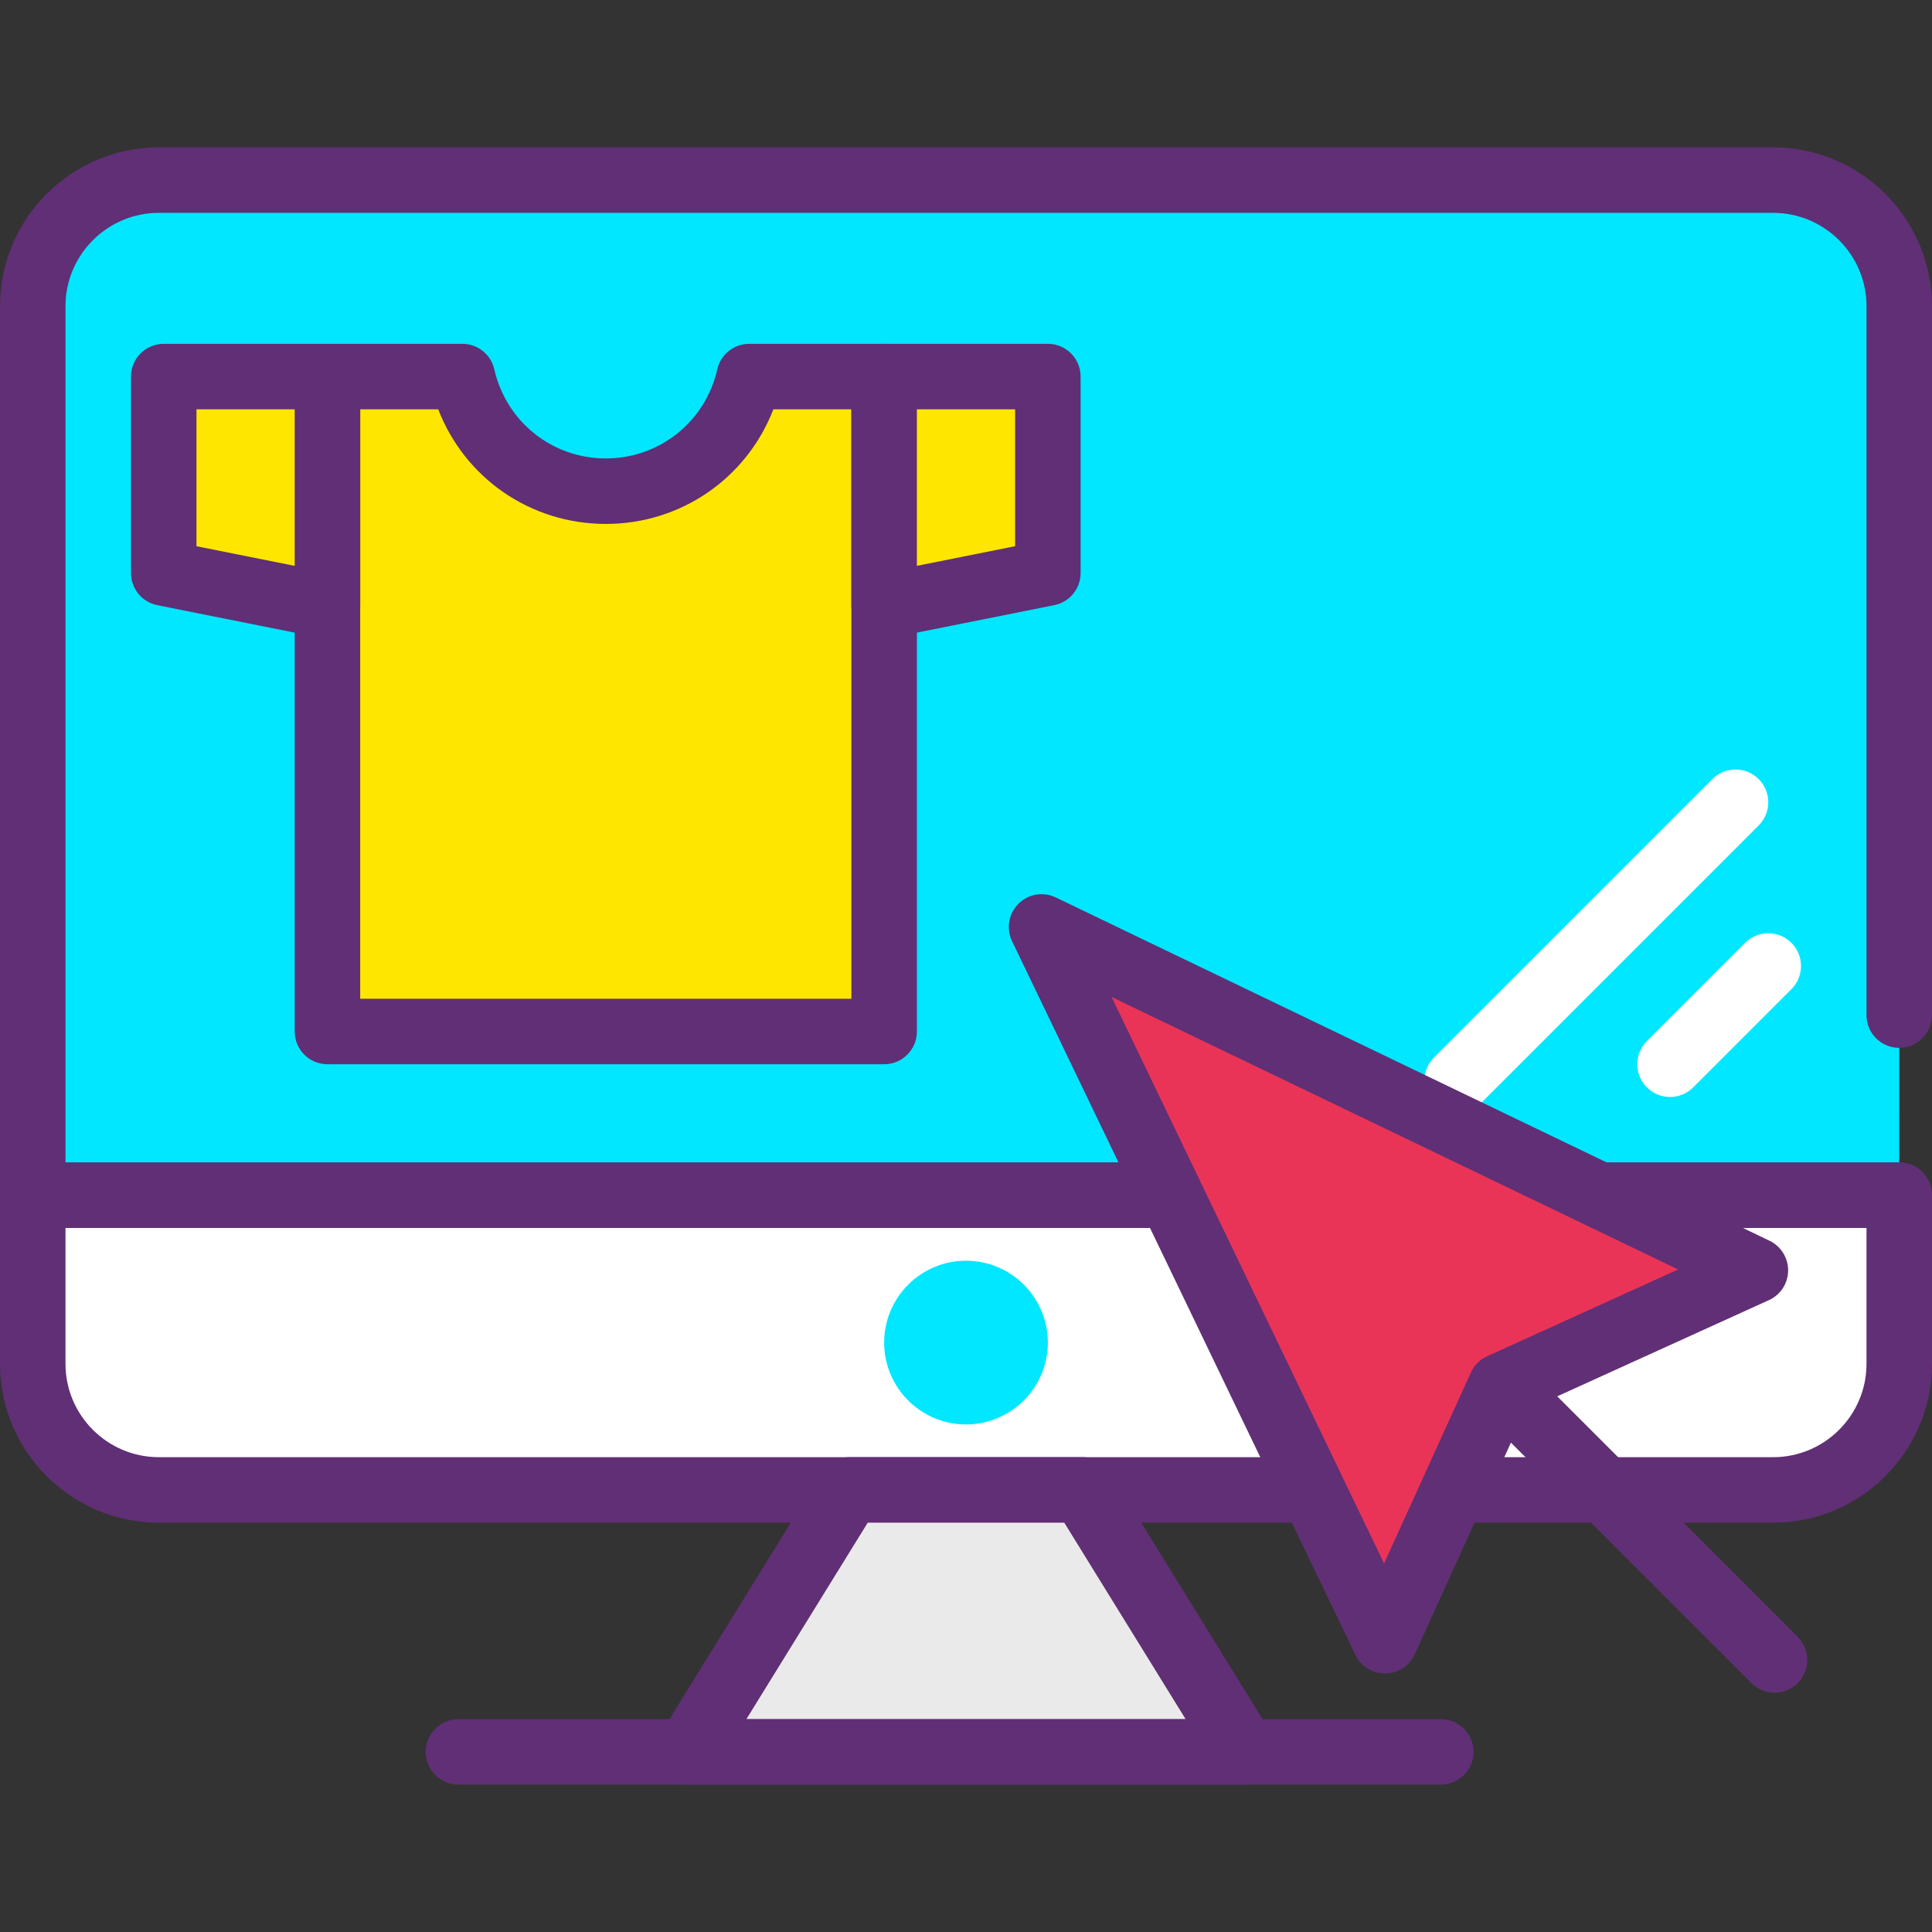 <?xml version="1.0" encoding="iso-8859-1"?>
<!-- Generator: Adobe Illustrator 19.0.0, SVG Export Plug-In . SVG Version: 6.00 Build 0)  -->
<svg version="1.1" id="Capa_1" xmlns="http://www.w3.org/2000/svg" xmlns:xlink="http://www.w3.org/1999/xlink" x="0px" y="0px"
	 viewBox="0 0 402.773 402.773" style="enable-background:new 0 0 402.773 402.773;" xml:space="preserve">
<rect x="0" y="0" width="402.773" height="402.773" fill="#333333" stroke="none"/>
<path style="fill:#00E7FF;" d="M395.947,249.173H6.827V63.836c0-14.519,11.771-26.289,26.289-26.289h336.539
	c14.52,0,26.291,11.771,26.291,26.289v147.791"/>
<path style="fill:#602F75;" d="M395.947,256H6.827C3.053,256,0,252.947,0,249.173V63.84c0-18.26,14.86-33.12,33.12-33.12h336.534
	c18.26,0,33.12,14.86,33.12,33.12v147.787c0,3.773-3.053,6.827-6.827,6.827s-6.827-3.053-6.827-6.827V63.84
	c0-10.733-8.733-19.466-19.466-19.466H33.12c-10.733,0-19.466,8.733-19.466,19.466v178.507h382.293c3.773,0,6.827,3.053,6.827,6.827
	S399.72,256,395.947,256z"/>
<path style="fill:#FFFFFF;" d="M369.657,310.613H33.116c-14.519,0-26.289-11.771-26.289-26.29v-35.15h389.12v35.151
	C395.947,298.842,384.176,310.613,369.657,310.613z"/>
<path style="fill:#602F75;" d="M369.654,317.44H33.12C14.86,317.44,0,302.58,0,284.32v-35.147c0-3.773,3.053-6.827,6.827-6.827
	h389.12c3.773,0,6.827,3.053,6.827,6.827v35.147C402.773,302.58,387.913,317.44,369.654,317.44z M13.653,256v28.32
	c0,10.733,8.733,19.466,19.466,19.466h336.534c10.733,0,19.466-8.733,19.466-19.466V256H13.653z"/>
<g>
	<circle style="fill:#00E7FF;" cx="201.387" cy="279.893" r="10.24"/>
	<path style="fill:#00E7FF;" d="M201.387,296.96c-9.414,0-17.067-7.653-17.067-17.067s7.653-17.067,17.067-17.067
		s17.067,7.653,17.067,17.067S210.801,296.96,201.387,296.96z M201.387,276.48c-1.881,0-3.413,1.533-3.413,3.413
		s1.533,3.413,3.413,3.413s3.413-1.533,3.413-3.413S203.267,276.48,201.387,276.48z"/>
</g>
<polygon style="fill:#EAEAEA;" points="259.413,365.227 143.36,365.227 177.092,310.613 225.681,310.613 "/>
<path style="fill:#602F75;" d="M259.413,372.053H143.36c-2.473,0-4.753-1.34-5.96-3.5s-1.147-4.806,0.154-6.914l33.734-54.613
	c1.241-2.014,3.441-3.239,5.806-3.239h48.587c2.367,0,4.567,1.227,5.806,3.239l33.734,54.613c1.3,2.106,1.36,4.753,0.154,6.914
	S261.886,372.053,259.413,372.053z M155.6,358.4h91.573l-25.3-40.96H180.9L155.6,358.4z"/>
<g>
	<path style="fill:#FFFFFF;" d="M303.787,232.107c-1.746,0-3.494-0.667-4.826-2c-2.666-2.666-2.666-6.987,0-9.653l58.027-58.027
		c2.666-2.666,6.987-2.666,9.653,0s2.666,6.987,0,9.653l-58.027,58.027C307.28,231.439,305.533,232.107,303.787,232.107z"/>
	<path style="fill:#FFFFFF;" d="M348.16,228.693c-1.746,0-3.494-0.667-4.826-2c-2.666-2.666-2.666-6.987,0-9.653l20.48-20.48
		c2.666-2.666,6.987-2.666,9.653,0s2.666,6.987,0,9.653l-20.48,20.48C351.654,228.026,349.906,228.693,348.16,228.693z"/>
</g>
<path style="fill:#602F75;" d="M300.373,372.053h-204.8c-3.773,0-6.827-3.053-6.827-6.827s3.053-6.827,6.827-6.827h204.8
	c3.773,0,6.827,3.053,6.827,6.827S304.147,372.053,300.373,372.053z"/>
<polygon style="fill:#EA3457;" points="217.139,193.246 288.72,342.06 312.856,288.963 365.954,264.827 "/>
<g>
	<path style="fill:#602F75;" d="M288.72,348.887c-2.62,0-5.014-1.5-6.153-3.867l-71.579-148.813
		c-1.253-2.613-0.727-5.733,1.326-7.786c2.053-2.06,5.173-2.58,7.786-1.326l148.813,71.579c2.386,1.154,3.893,3.581,3.867,6.226
		c-0.027,2.654-1.587,5.047-4,6.141l-50.773,23.074l-23.074,50.773c-1.094,2.413-3.487,3.973-6.141,4
		C288.766,348.887,288.748,348.887,288.72,348.887z M231.733,207.84l56.813,118.106l18.094-39.813
		c0.679-1.5,1.886-2.707,3.386-3.386l39.813-18.094L231.733,207.84z"/>
	<path style="fill:#602F75;" d="M369.954,352.887c-1.746,0-3.494-0.667-4.826-2l-52.273-52.273c-2.666-2.666-2.666-6.987,0-9.653
		c2.666-2.666,6.987-2.666,9.653,0l52.273,52.273c2.666,2.666,2.666,6.987,0,9.653C373.446,352.22,371.7,352.887,369.954,352.887z"
		/>
</g>
<path style="fill:#FFE600;" d="M156.192,78.507c-3.111,13.669-15.287,23.893-29.899,23.893S99.507,92.175,96.394,78.507H68.267
	V215.04H184.32V78.507H156.192z"/>
<path style="fill:#602F75;" d="M184.32,221.867H68.267c-3.773,0-6.827-3.053-6.827-6.827V78.507c0-3.773,3.053-6.827,6.827-6.827
	h28.126c3.186,0,5.946,2.207,6.653,5.313c2.495,10.94,12.054,18.58,23.248,18.58s20.753-7.641,23.247-18.58
	c0.707-3.106,3.466-5.313,6.653-5.313h28.128c3.773,0,6.827,3.053,6.827,6.827V215.04
	C191.147,218.813,188.093,221.867,184.32,221.867z M75.093,208.213h102.4V85.333h-16.266c-5.526,14.307-19.2,23.893-34.934,23.893
	S96.887,99.64,91.36,85.333H75.093V208.213z"/>
<polygon style="fill:#FFE600;" points="68.267,126.293 34.133,119.467 34.133,78.507 68.267,78.507 "/>
<path style="fill:#602F75;" d="M68.267,133.12c-0.447,0-0.893-0.046-1.34-0.133l-34.133-6.827c-3.186-0.64-5.487-3.441-5.487-6.694
	v-40.96c0-3.773,3.053-6.827,6.827-6.827h34.133c3.773,0,6.827,3.053,6.827,6.827v47.787c0,2.046-0.92,3.98-2.5,5.28
	C71.366,132.581,69.833,133.12,68.267,133.12z M40.96,113.874l20.48,4.093V85.333H40.96V113.874z"/>
<polygon style="fill:#FFE600;" points="218.453,119.467 184.32,126.293 184.32,78.507 218.453,78.507 "/>
<path style="fill:#602F75;" d="M184.32,133.12c-1.567,0-3.099-0.539-4.326-1.546c-1.58-1.3-2.5-3.234-2.5-5.28V78.507
	c0-3.773,3.053-6.827,6.827-6.827h34.133c3.773,0,6.827,3.053,6.827,6.827v40.96c0,3.253-2.301,6.054-5.487,6.694l-34.133,6.827
	C185.213,133.074,184.767,133.12,184.32,133.12z M218.453,119.467h0.067H218.453z M191.147,85.333v32.633l20.48-4.093V85.333
	H191.147z"/>
<g>
</g>
<g>
</g>
<g>
</g>
<g>
</g>
<g>
</g>
<g>
</g>
<g>
</g>
<g>
</g>
<g>
</g>
<g>
</g>
<g>
</g>
<g>
</g>
<g>
</g>
<g>
</g>
<g>
</g>
</svg>
